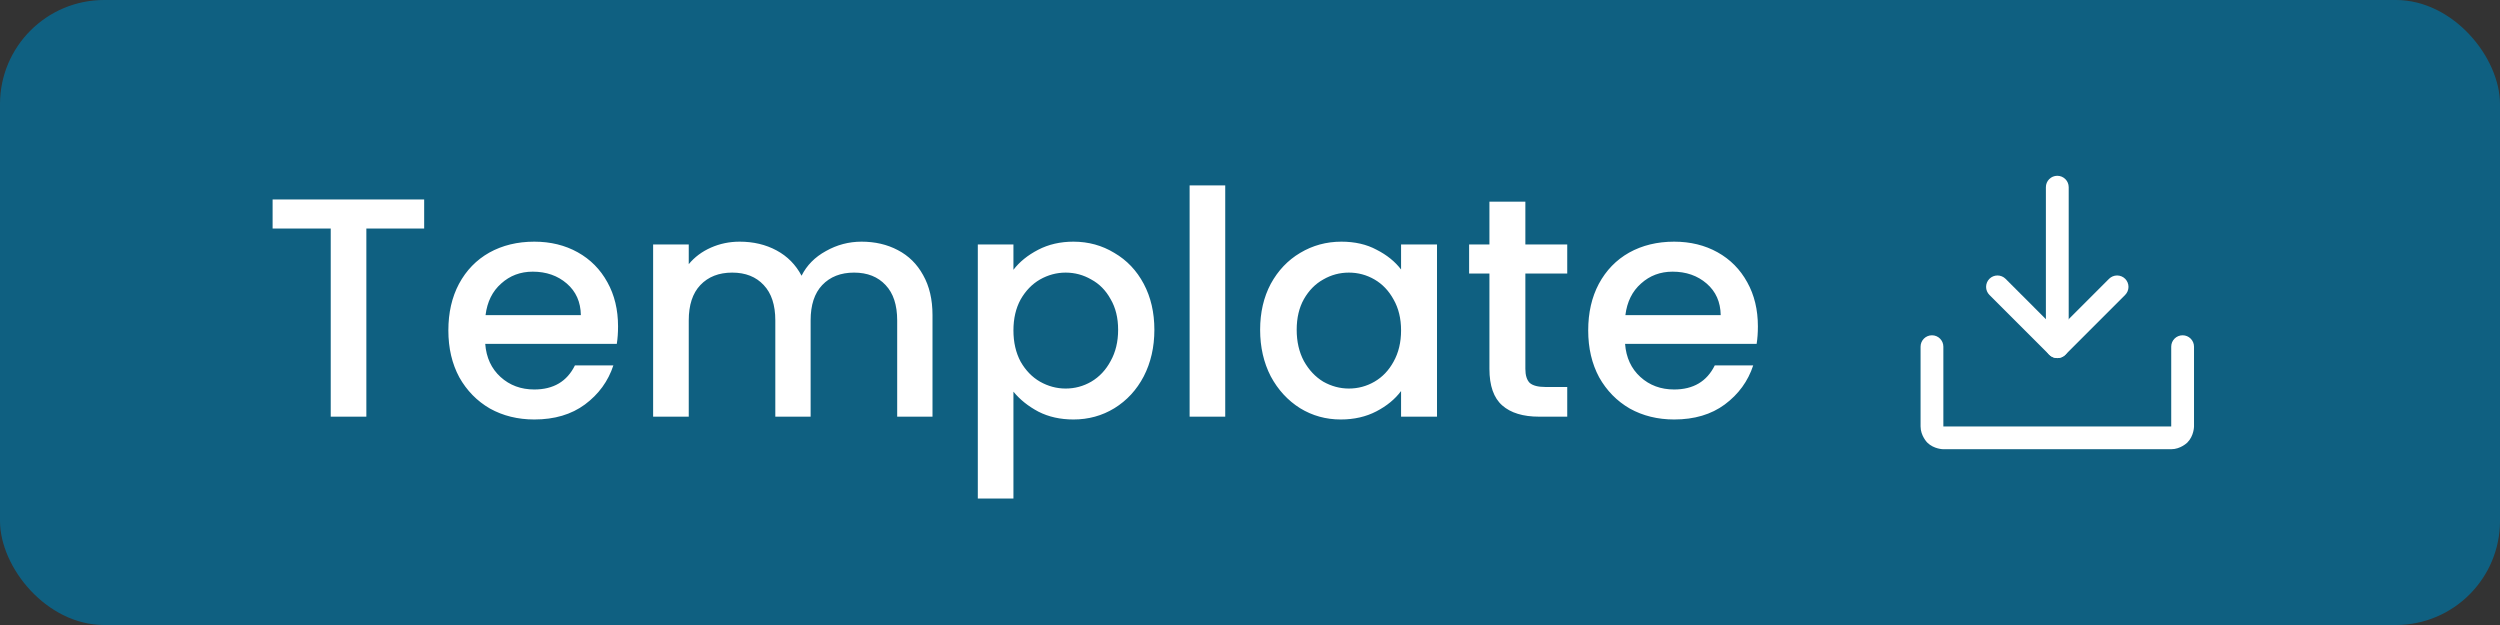<svg width="96" height="24" viewBox="0 0 96 24" fill="none" xmlns="http://www.w3.org/2000/svg">
<rect x="0" y="0" width="96" height="24" fill="#333333" stroke="none"/>
<rect width="96" height="24" rx="4" fill="#0074A3" fill-opacity="0.7"/>
<path d="M16.288 7.66V8.776H14.068V16H12.7V8.776H10.468V7.66H16.288ZM23.733 12.532C23.733 12.78 23.717 13.004 23.685 13.204H18.633C18.673 13.732 18.869 14.156 19.221 14.476C19.573 14.796 20.005 14.956 20.517 14.956C21.253 14.956 21.773 14.648 22.077 14.032H23.553C23.353 14.64 22.989 15.14 22.461 15.532C21.941 15.916 21.293 16.108 20.517 16.108C19.885 16.108 19.317 15.968 18.813 15.688C18.317 15.4 17.925 15 17.637 14.488C17.357 13.968 17.217 13.368 17.217 12.688C17.217 12.008 17.353 11.412 17.625 10.9C17.905 10.38 18.293 9.98 18.789 9.7C19.293 9.42 19.869 9.28 20.517 9.28C21.141 9.28 21.697 9.416 22.185 9.688C22.673 9.96 23.053 10.344 23.325 10.84C23.597 11.328 23.733 11.892 23.733 12.532ZM22.305 12.1C22.297 11.596 22.117 11.192 21.765 10.888C21.413 10.584 20.977 10.432 20.457 10.432C19.985 10.432 19.581 10.584 19.245 10.888C18.909 11.184 18.709 11.588 18.645 12.1H22.305ZM33.084 9.28C33.604 9.28 34.068 9.388 34.476 9.604C34.892 9.82 35.216 10.14 35.448 10.564C35.688 10.988 35.808 11.5 35.808 12.1V16H34.452V12.304C34.452 11.712 34.304 11.26 34.008 10.948C33.712 10.628 33.308 10.468 32.796 10.468C32.284 10.468 31.876 10.628 31.572 10.948C31.276 11.26 31.128 11.712 31.128 12.304V16H29.772V12.304C29.772 11.712 29.624 11.26 29.328 10.948C29.032 10.628 28.628 10.468 28.116 10.468C27.604 10.468 27.196 10.628 26.892 10.948C26.596 11.26 26.448 11.712 26.448 12.304V16H25.08V9.388H26.448V10.144C26.672 9.872 26.956 9.66 27.3 9.508C27.644 9.356 28.012 9.28 28.404 9.28C28.932 9.28 29.404 9.392 29.82 9.616C30.236 9.84 30.556 10.164 30.78 10.588C30.98 10.188 31.292 9.872 31.716 9.64C32.14 9.4 32.596 9.28 33.084 9.28ZM38.916 10.36C39.148 10.056 39.464 9.8 39.864 9.592C40.264 9.384 40.716 9.28 41.22 9.28C41.796 9.28 42.32 9.424 42.792 9.712C43.272 9.992 43.648 10.388 43.92 10.9C44.192 11.412 44.328 12 44.328 12.664C44.328 13.328 44.192 13.924 43.92 14.452C43.648 14.972 43.272 15.38 42.792 15.676C42.32 15.964 41.796 16.108 41.22 16.108C40.716 16.108 40.268 16.008 39.876 15.808C39.484 15.6 39.164 15.344 38.916 15.04V19.144H37.548V9.388H38.916V10.36ZM42.936 12.664C42.936 12.208 42.84 11.816 42.648 11.488C42.464 11.152 42.216 10.9 41.904 10.732C41.6 10.556 41.272 10.468 40.92 10.468C40.576 10.468 40.248 10.556 39.936 10.732C39.632 10.908 39.384 11.164 39.192 11.5C39.008 11.836 38.916 12.232 38.916 12.688C38.916 13.144 39.008 13.544 39.192 13.888C39.384 14.224 39.632 14.48 39.936 14.656C40.248 14.832 40.576 14.92 40.92 14.92C41.272 14.92 41.6 14.832 41.904 14.656C42.216 14.472 42.464 14.208 42.648 13.864C42.84 13.52 42.936 13.12 42.936 12.664ZM47.049 7.12V16H45.681V7.12H47.049ZM48.389 12.664C48.389 12 48.525 11.412 48.797 10.9C49.077 10.388 49.453 9.992 49.925 9.712C50.405 9.424 50.933 9.28 51.509 9.28C52.029 9.28 52.481 9.384 52.865 9.592C53.257 9.792 53.569 10.044 53.801 10.348V9.388H55.181V16H53.801V15.016C53.569 15.328 53.253 15.588 52.853 15.796C52.453 16.004 51.997 16.108 51.485 16.108C50.917 16.108 50.397 15.964 49.925 15.676C49.453 15.38 49.077 14.972 48.797 14.452C48.525 13.924 48.389 13.328 48.389 12.664ZM53.801 12.688C53.801 12.232 53.705 11.836 53.513 11.5C53.329 11.164 53.085 10.908 52.781 10.732C52.477 10.556 52.149 10.468 51.797 10.468C51.445 10.468 51.117 10.556 50.813 10.732C50.509 10.9 50.261 11.152 50.069 11.488C49.885 11.816 49.793 12.208 49.793 12.664C49.793 13.12 49.885 13.52 50.069 13.864C50.261 14.208 50.509 14.472 50.813 14.656C51.125 14.832 51.453 14.92 51.797 14.92C52.149 14.92 52.477 14.832 52.781 14.656C53.085 14.48 53.329 14.224 53.513 13.888C53.705 13.544 53.801 13.144 53.801 12.688ZM58.574 10.504V14.164C58.574 14.412 58.63 14.592 58.742 14.704C58.862 14.808 59.062 14.86 59.342 14.86H60.182V16H59.102C58.486 16 58.014 15.856 57.686 15.568C57.358 15.28 57.194 14.812 57.194 14.164V10.504H56.414V9.388H57.194V7.744H58.574V9.388H60.182V10.504H58.574ZM67.503 12.532C67.503 12.78 67.487 13.004 67.455 13.204H62.403C62.443 13.732 62.639 14.156 62.991 14.476C63.343 14.796 63.775 14.956 64.287 14.956C65.023 14.956 65.543 14.648 65.847 14.032H67.323C67.123 14.64 66.759 15.14 66.231 15.532C65.711 15.916 65.063 16.108 64.287 16.108C63.655 16.108 63.087 15.968 62.583 15.688C62.087 15.4 61.695 15 61.407 14.488C61.127 13.968 60.987 13.368 60.987 12.688C60.987 12.008 61.123 11.412 61.395 10.9C61.675 10.38 62.063 9.98 62.559 9.7C63.063 9.42 63.639 9.28 64.287 9.28C64.911 9.28 65.467 9.416 65.955 9.688C66.443 9.96 66.823 10.344 67.095 10.84C67.367 11.328 67.503 11.892 67.503 12.532ZM66.075 12.1C66.067 11.596 65.887 11.192 65.535 10.888C65.183 10.584 64.747 10.432 64.227 10.432C63.755 10.432 63.351 10.584 63.015 10.888C62.679 11.184 62.479 11.588 62.415 12.1H66.075Z" fill="white"/>
<path d="M81.606 11.325L81.606 11.325C81.688 11.243 81.734 11.132 81.734 11.016C81.734 10.9 81.688 10.788 81.606 10.706C81.524 10.624 81.413 10.578 81.297 10.578C81.181 10.578 81.07 10.624 80.987 10.706L80.987 10.706L79 12.694L77.013 10.706C76.93 10.624 76.819 10.578 76.703 10.578C76.587 10.578 76.476 10.624 76.394 10.706C76.312 10.788 76.266 10.9 76.266 11.016C76.266 11.132 76.312 11.243 76.394 11.325L78.691 13.622C78.773 13.704 78.884 13.75 79 13.75C79.116 13.75 79.227 13.704 79.309 13.622L81.606 11.325Z" fill="white"/>
<path d="M78.562 7.188V13.312C78.562 13.554 78.758 13.75 79 13.75C79.242 13.75 79.438 13.554 79.438 13.312V7.188C79.438 6.946 79.242 6.75 79 6.75C78.758 6.75 78.562 6.946 78.562 7.188Z" fill="white"/>
<path d="M74.625 16.375V13.312C74.625 13.071 74.429 12.875 74.188 12.875C73.946 12.875 73.75 13.071 73.75 13.312V16.375C73.75 16.737 74.006 16.994 74.006 16.994C74.263 17.25 74.625 17.25 74.625 17.25H83.375C83.737 17.25 83.994 16.994 83.994 16.994C84.25 16.737 84.25 16.375 84.25 16.375V13.312C84.25 13.071 84.054 12.875 83.812 12.875C83.571 12.875 83.375 13.071 83.375 13.312V16.375H74.625Z" fill="white"/>
</svg>
